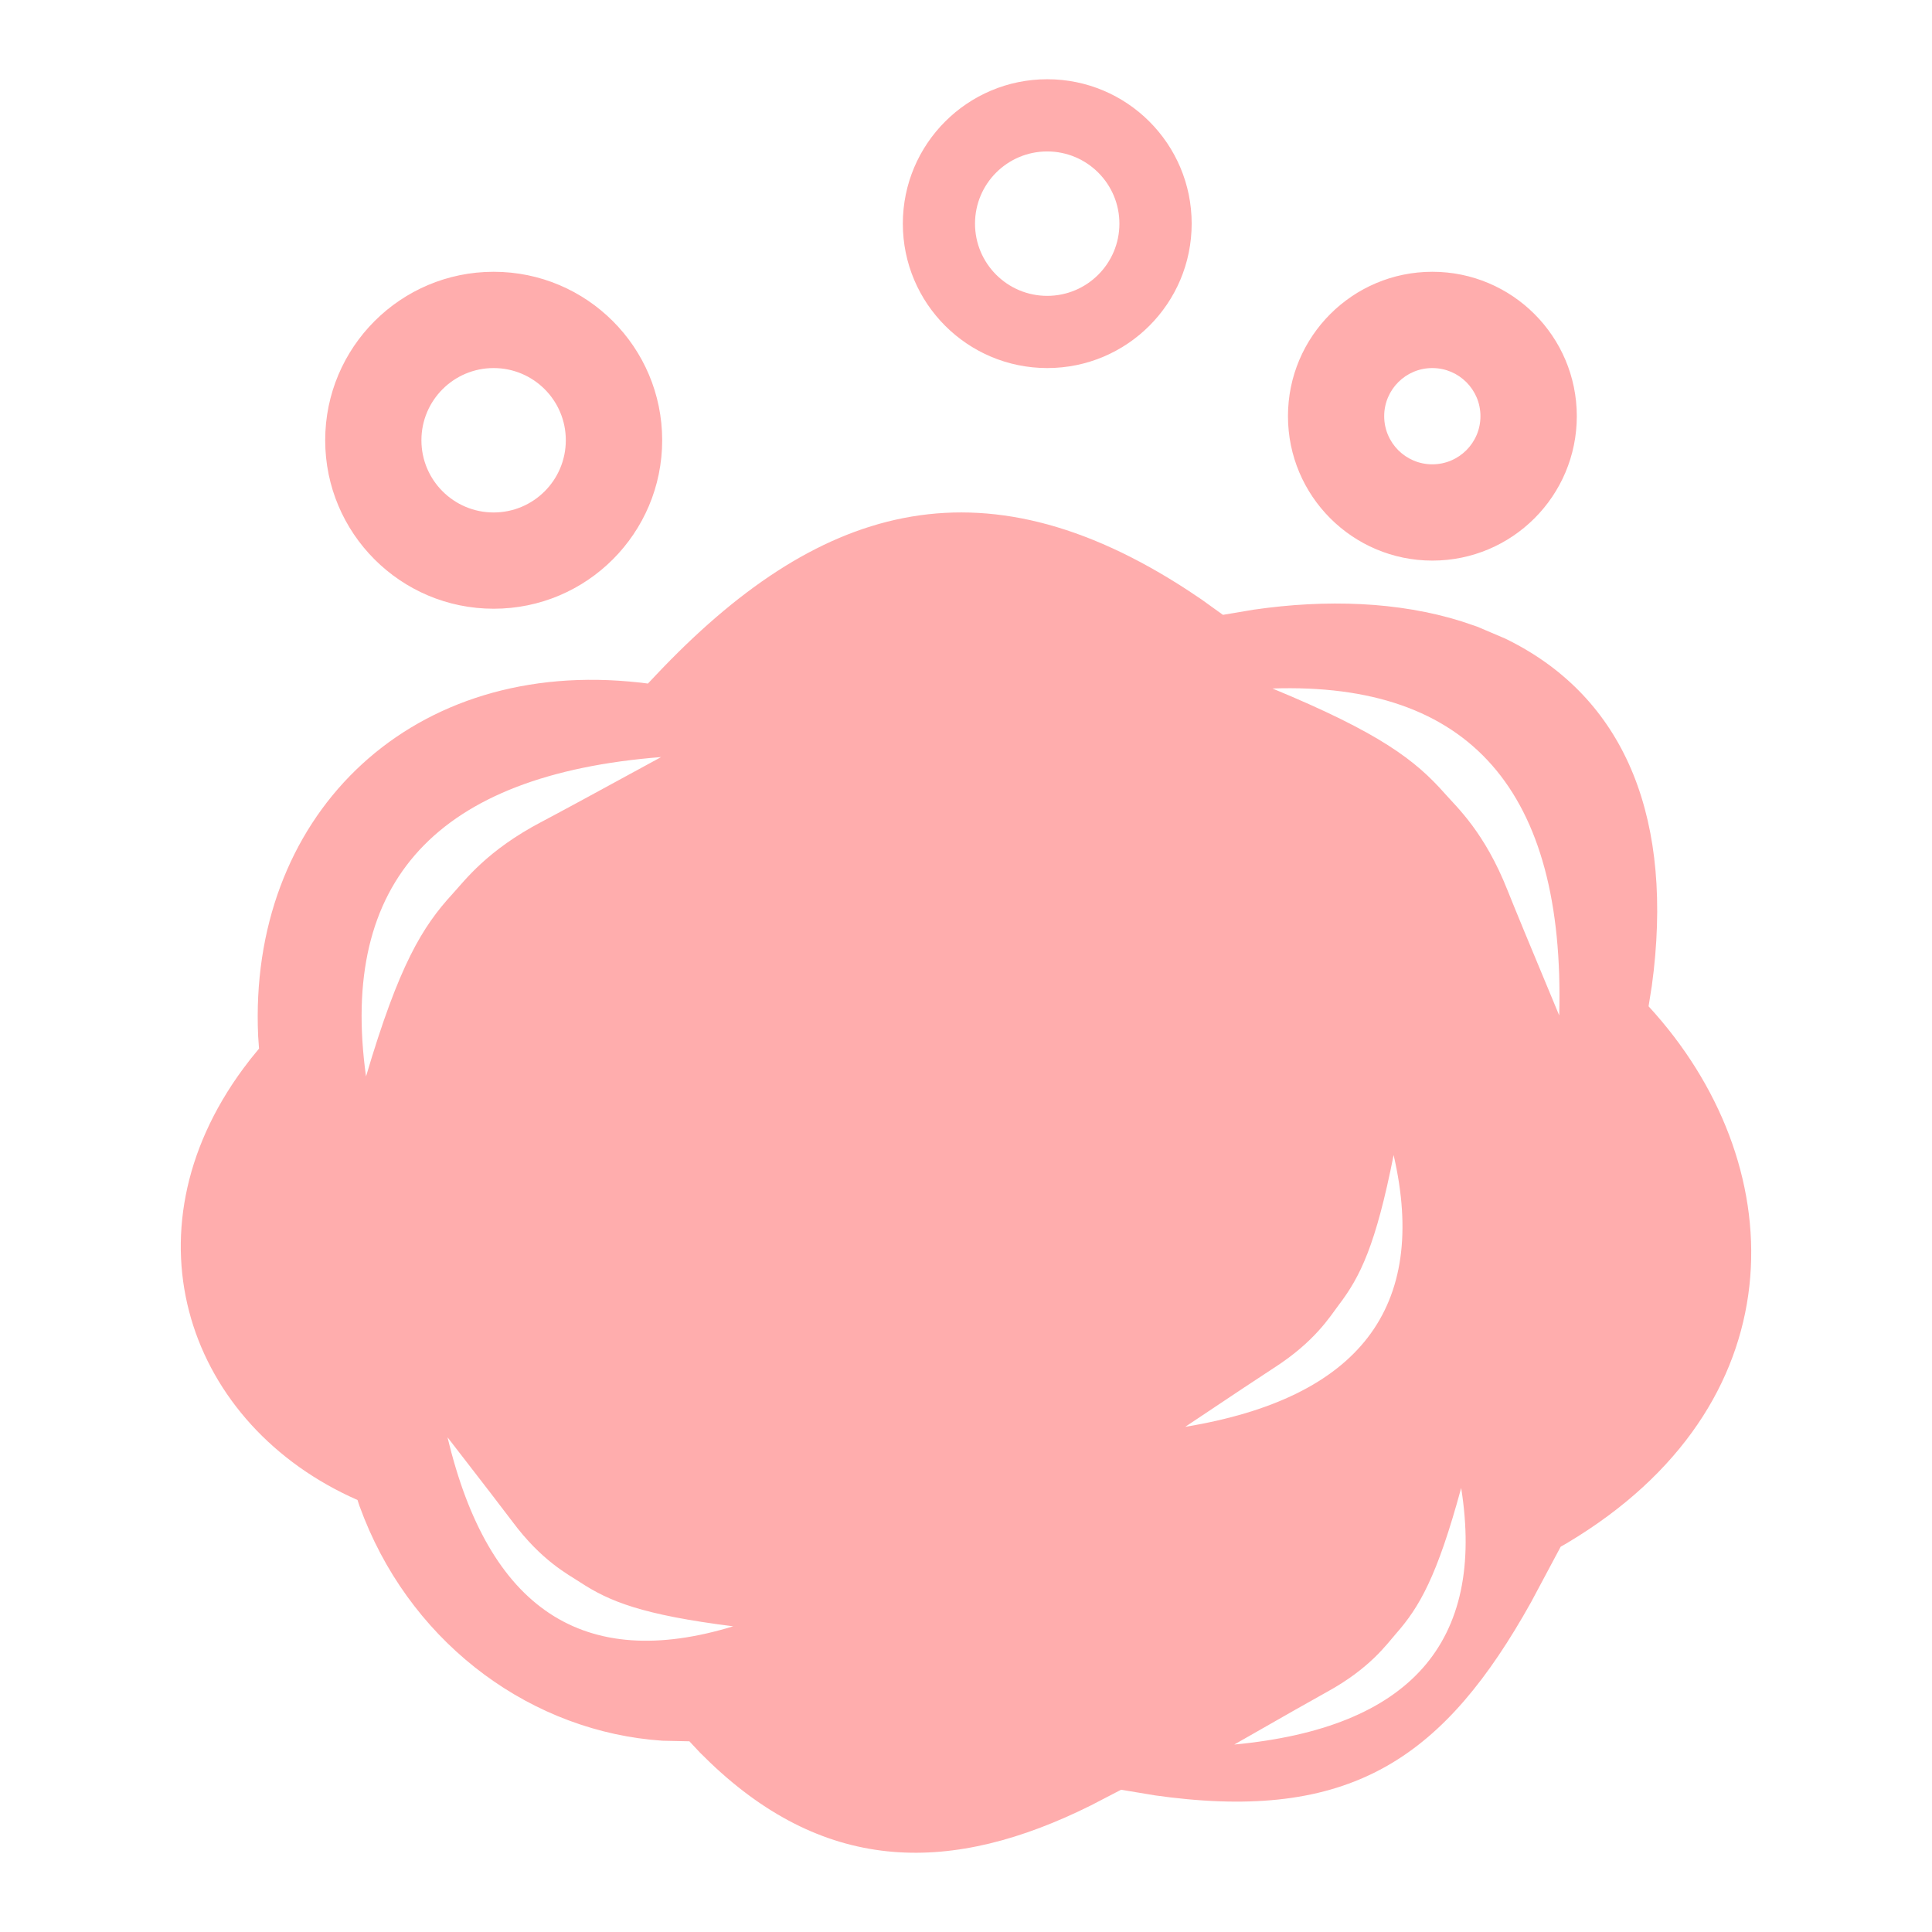<svg class="icon" viewBox="0 0 1024 1024" version="1.1" xmlns="http://www.w3.org/2000/svg" width="512" height="512"><path d="M630.25 313.31l6.58 4.41 11.35 8.16 16.41-2.76c38.45-5.54 76.64-4.29 110.14 6.23l8.27 2.81 14.8 6.3c60.29 29.26 88.3 89.48 78.71 175.97l-1.02 8.16-1.71 10.77c75.88 82.51 80.21 206.76-37.25 280.83l-6.4 3.93-2.93 1.66-15.69 29.39C766 930.71 717.6 964.36 620.12 952.63l-7.81-1.02-18.11-3.01-16.07 8.34c-73.17 36.41-139.51 36.66-201.71-22.71l-5.31-5.2-5.72-6.1-14.24-0.31c-68.38-4.59-130.73-49.6-158.11-117.87l-2.55-6.66-1-3.06C99.92 755.66 64.03 654.27 128.98 566.3l3.85-5.05 4.46-5.46-0.46-6.56c-5.31-115.09 77.82-198.49 196.5-188.03l6.51 0.64 3.57 0.46 4.41-4.67c84.3-89.2 170.86-117.46 282.41-44.34l0.02 0.02z m144.2 475.34c-12.81 47.15-22.22 63.22-34.47 77.15-5.1 5.84-13.96 18.52-36.74 31-5.87 3.21-22.22 12.5-49.06 27.84 93.15-8.75 133.23-54.09 120.27-135.99z m-537.24-26.84c21.64 91.03 72.08 124.4 151.4 100.17-48.48-6.12-65.7-13.22-81.21-23.4-6.48-4.26-20.26-11.23-35.8-32.07-4-5.36-15.46-20.26-34.39-44.7zM738.65 612.2c-9.49 47.94-17.76 64.6-29.01 79.35-4.69 6.2-12.63 19.47-34.49 33.5-5.61 3.62-21.3 14.03-46.97 31.2 92.28-15.23 129.1-63.25 110.47-144.05zM350.42 401.26c-118.71 9.29-170.84 65.7-156.42 169.28 17.5-59.24 29.88-79.35 45.8-96.7 6.66-7.25 18.24-23.09 47.53-38.4 7.54-3.95 28.57-15.33 63.09-34.18z m324.02-36.34c57.07 23.6 75.75 38.02 91.34 55.67 6.53 7.4 21.07 20.54 33.24 51.28 3.14 7.91 12.25 30.03 27.4 66.34 3.19-119.04-47.46-176.81-151.98-173.29zM261.65 144.05c49.32-0.01 89.31 39.95 89.32 89.27 0.01 49.32-39.95 89.31-89.27 89.32h-0.05c-49.32 0-89.29-39.99-89.29-89.3 0.01-49.31 39.98-89.28 89.29-89.29z m497.52 0c42.27-0.01 76.55 34.24 76.57 76.51 0.01 42.27-34.24 76.55-76.51 76.57h-0.05c-42.27-0.01-76.53-34.28-76.53-76.55 0-42.26 34.25-76.52 76.52-76.53z m-497.52 51.03c-21.14-0.01-38.28 17.12-38.29 38.25s17.12 38.28 38.25 38.29h0.03c21.14-0.01 38.26-17.15 38.25-38.29 0.01-21.12-17.11-38.24-38.24-38.25z m497.52 0c-14.09-0.01-25.52 11.41-25.52 25.5s11.41 25.52 25.5 25.52h0.02c14.09-0.01 25.51-11.43 25.5-25.52 0-14.08-11.42-25.49-25.5-25.5zM555.06 42c42.27-0.01 76.55 34.25 76.55 76.53s-34.25 76.55-76.53 76.55h-0.03c-42.27-0.01-76.53-34.28-76.53-76.55 0.02-42.26 34.28-76.52 76.54-76.53z m0 38.27c-21.14-0.01-38.28 17.12-38.28 38.26-0.01 21.14 17.12 38.28 38.26 38.28h0.02c21.14-0.01 38.26-17.15 38.25-38.29-0.01-21.12-17.13-38.24-38.25-38.25z" fill="#FFADAD" ></path></svg>